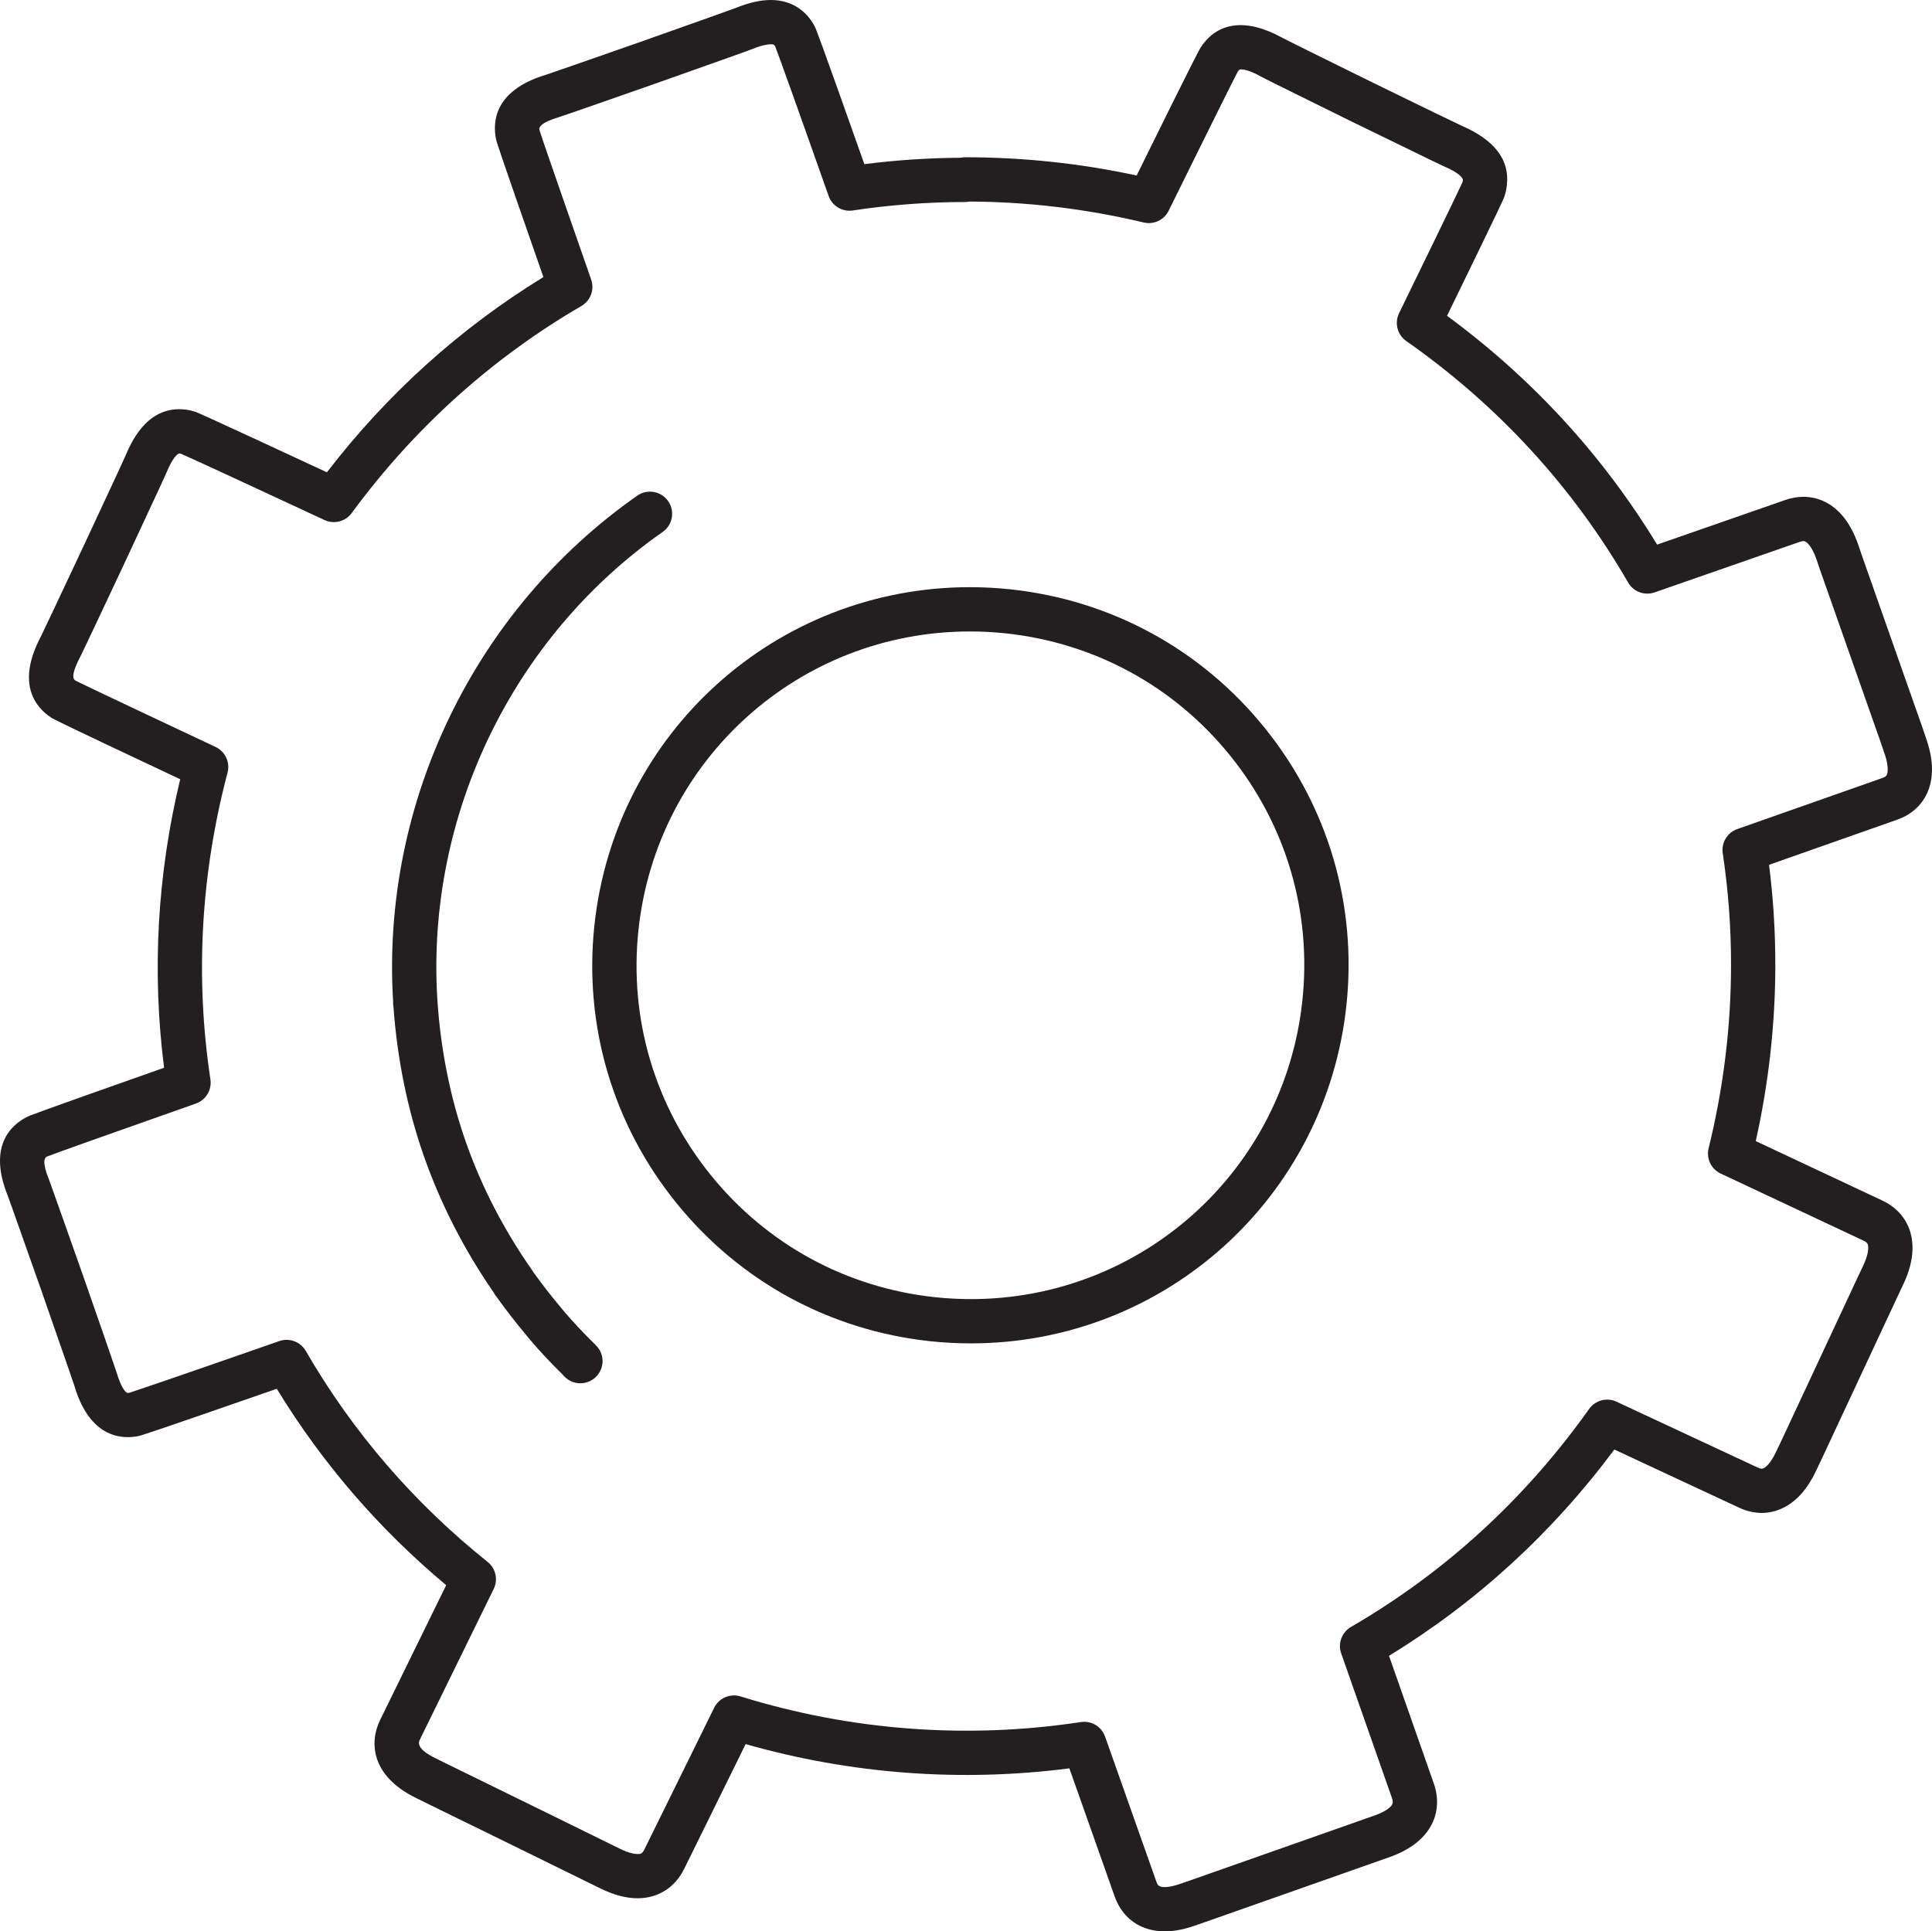 <?xml version="1.0" encoding="iso-8859-1"?>
<!-- Generator: Adobe Illustrator 18.0.0, SVG Export Plug-In . SVG Version: 6.00 Build 0)  -->
<!DOCTYPE svg PUBLIC "-//W3C//DTD SVG 1.1//EN" "http://www.w3.org/Graphics/SVG/1.1/DTD/svg11.dtd">
<svg version="1.1" id="Capa_1" xmlns="http://www.w3.org/2000/svg" xmlns:xlink="http://www.w3.org/1999/xlink" x="0px" y="0px"
	 viewBox="0 0 174.493 174.453" style="enable-background:new 0 0 174.493 174.453;" xml:space="preserve">
<g>
	<path style="fill:#231F20;" d="M91.259,53.233c-1.212-0.129-2.442-0.195-3.655-0.195c-17.476,0-32.058,13.126-33.918,30.532
		c-0.968,9.069,1.655,17.974,7.386,25.073c5.73,7.098,13.881,11.54,22.949,12.507c1.214,0.129,2.447,0.195,3.663,0.195
		c0.001,0,0.002,0,0.003,0c17.478,0,32.059-13.125,33.917-30.53c0.968-9.071-1.655-17.976-7.387-25.075
		C108.485,58.642,100.332,54.201,91.259,53.233z M117.626,90.391c-1.64,15.369-14.512,26.957-29.941,26.955
		c-1.075,0-2.165-0.058-3.239-0.173c-8.006-0.854-15.201-4.775-20.26-11.042c-5.06-6.268-7.376-14.129-6.521-22.136
		c1.642-15.368,14.514-26.957,29.94-26.957c1.072,0,2.159,0.058,3.231,0.172c8.01,0.854,15.208,4.775,20.269,11.043
		C116.165,74.521,118.481,82.383,117.626,90.391z"/>
	<path style="fill:#231F20;" d="M173.968,66.714c-0.069-0.189-0.15-0.433-0.226-0.663l-0.094-0.282
		c-1.25-3.532-3.131-8.885-5.471-15.55c-0.056-0.179-0.125-0.375-0.192-0.565c-0.05-0.143-0.1-0.282-0.16-0.469
		c-1.314-3.75-3.664-4.31-4.948-4.31c-0.549,0-1.11,0.101-1.65,0.294c-2.447,0.847-6.43,2.233-11.562,4.024
		c-4.916-8.076-11.288-15.016-18.972-20.667c5.04-10.338,5.112-10.562,5.194-10.817c0.111-0.343,0.184-0.699,0.213-1.026
		c0.244-2.249-1.112-4.032-4.047-5.307c-0.329-0.144-3.071-1.475-8.144-3.952l-1.085-0.535c-3.73-1.84-6.677-3.293-7.032-3.489
		c-3.305-1.81-5.823-1.38-7.312,0.828c-0.122,0.178-0.324,0.473-5.821,11.624c-5.07-1.094-10.253-1.647-15.5-1.647
		c-0.14,0-0.276,0.016-0.408,0.044c-2.907,0.02-5.82,0.213-8.685,0.579C73.882,2.982,73.678,2.573,73.593,2.404
		C72.784,0.854,71.372,0,69.615,0c-0.942,0-1.989,0.239-3.199,0.731c-0.349,0.138-3.961,1.418-8.529,3.037
		c-6.305,2.211-8.356,2.917-8.564,2.981c-4.671,1.404-4.842,4.238-4.526,5.811c0.053,0.259,0.099,0.484,4.281,12.468
		c-7.533,4.622-14.099,10.542-19.553,17.634c-11.464-5.33-11.68-5.399-11.958-5.489c-0.464-0.141-0.928-0.212-1.377-0.212
		c-2.074,0-3.701,1.4-4.836,4.162c-0.132,0.313-1.415,3.079-3.813,8.215c-2.667,5.68-3.751,7.964-3.874,8.203
		c-2.261,4.32-0.367,6.418,0.958,7.28c0.21,0.138,0.448,0.294,11.649,5.565c-2.073,8.629-2.561,17.381-1.455,26.062
		c-11.971,4.219-12.201,4.343-12.41,4.457c-1.42,0.73-3.528,2.633-1.697,7.131c0.083,0.219,0.926,2.589,3.039,8.578
		c2.027,5.812,2.899,8.348,2.964,8.551c1.134,3.842,3.25,4.649,4.825,4.649c0.315,0,0.642-0.034,0.98-0.102
		c0.186-0.039,0.566-0.117,12.478-4.266c4.094,6.712,9.23,12.668,15.3,17.74l-5.964,12.172c-1.035,2.128-0.733,5.095,3.216,7.037
		l0.265,0.13c0.206,0.101,0.433,0.212,0.663,0.329c6.4,3.131,11.495,5.631,14.889,7.304c0.276,0.131,0.629,0.306,0.896,0.438
		c1.182,0.578,2.3,0.871,3.323,0.871c1.844,0,3.376-0.967,4.2-2.644c0.976-1.965,2.476-5.016,4.385-8.897l1.173-2.385
		c9.477,2.705,19.437,3.456,29.239,2.191l4.086,11.56c0.711,2.009,2.363,3.162,4.533,3.162c0.841,0,1.763-0.176,2.733-0.522
		l0.955-0.331c2.337-0.82,5.449-1.917,9.214-3.244l6.441-2.27c0.196-0.073,0.421-0.15,0.631-0.224l0.317-0.11
		c3.468-1.223,4.167-3.369,4.271-4.506c0.076-0.699-0.013-1.419-0.265-2.142c-0.849-2.436-2.249-6.419-4.048-11.539
		c7.902-4.83,14.737-11.088,20.353-18.633c4.999,2.336,8.886,4.146,11.253,5.248c0.681,0.318,1.375,0.479,2.064,0.479
		c1.168,0,3.359-0.497,4.893-3.791l0.459-0.958c1.581-3.391,3.983-8.541,6.989-14.969c0.15-0.31,0.332-0.689,0.456-0.964
		c0.53-1.132,0.804-2.206,0.812-3.165c0.042-1.942-0.95-3.535-2.723-4.37l-1.503-0.706c-2.407-1.13-5.797-2.721-9.928-4.664
		c1.167-5.235,1.761-10.561,1.766-15.854c0.005-3.033-0.185-6.087-0.566-9.101c4.521-1.588,8.149-2.869,10.617-3.739l0.926-0.327
		c1.863-0.642,3.013-2.14,3.154-4.087C174.553,68.999,174.388,67.917,173.968,66.714z M170.485,69.656
		c-0.027,0.374-0.119,0.495-0.483,0.62l-0.94,0.332c-2.741,0.967-6.915,2.44-12.153,4.279c-0.906,0.318-1.458,1.235-1.315,2.185
		c0.503,3.345,0.755,6.757,0.749,10.144c-0.005,5.513-0.687,11.064-2.025,16.501c-0.228,0.925,0.229,1.882,1.09,2.288
		c4.799,2.258,8.71,4.094,11.397,5.355l1.5,0.704c0.371,0.175,0.434,0.326,0.426,0.691c-0.002,0.279-0.08,0.771-0.445,1.552
		c-0.122,0.269-0.286,0.611-0.434,0.917c-3.02,6.456-5.423,11.607-6.993,14.976l-0.456,0.952c-0.486,1.043-0.994,1.511-1.282,1.511
		c-0.098,0-0.226-0.036-0.374-0.105c-2.6-1.209-7.026-3.271-12.743-5.944c-0.875-0.41-1.918-0.135-2.477,0.653
		c-5.788,8.142-13.024,14.767-21.51,19.691c-0.831,0.482-1.202,1.487-0.883,2.393l0.179,0.508c1.974,5.616,3.504,9.97,4.409,12.566
		c0.054,0.154,0.077,0.29,0.062,0.424c-0.026,0.289-0.538,0.752-1.622,1.134l-0.297,0.104c-0.238,0.083-0.492,0.171-0.683,0.242
		l-6.409,2.258c-3.763,1.327-6.874,2.423-9.209,3.242l-0.97,0.335c-0.676,0.242-1.131,0.292-1.394,0.292
		c-0.529,0-0.643-0.159-0.761-0.493l-4.632-13.102c-0.286-0.809-1.048-1.334-1.884-1.334c-0.1,0-0.202,0.007-0.303,0.023
		c-10.266,1.564-20.811,0.77-30.733-2.315c-0.939-0.292-1.953,0.144-2.388,1.027l-1.919,3.902c-1.906,3.875-3.404,6.922-4.382,8.893
		c-0.183,0.374-0.334,0.415-0.613,0.415c-0.23,0-0.74-0.061-1.554-0.459c-0.274-0.136-0.654-0.324-0.924-0.452
		c-3.368-1.66-8.466-4.162-14.84-7.28c-0.218-0.111-0.468-0.233-0.693-0.344l-0.255-0.125c-1.786-0.878-1.506-1.453-1.39-1.692
		l6.66-13.592c0.413-0.842,0.185-1.858-0.547-2.443c-6.659-5.322-12.186-11.735-16.427-19.061c-0.481-0.83-1.482-1.202-2.39-0.887
		c-9.085,3.168-12.948,4.485-13.557,4.671c-0.044,0.007-0.086,0.011-0.127,0.011c-0.23,0-0.643-0.612-0.998-1.812
		c-0.134-0.429-1.61-4.681-3.017-8.712c-1.079-3.059-2.914-8.253-3.092-8.721c-0.664-1.631-0.405-1.974-0.22-2.092
		c0.711-0.286,5.242-1.899,13.477-4.8c0.905-0.318,1.456-1.235,1.313-2.185c-1.391-9.219-0.87-18.541,1.547-27.707
		c0.246-0.933-0.209-1.909-1.083-2.32c-9.931-4.669-12.409-5.865-12.654-5.994c-0.127-0.083-0.514-0.334,0.399-2.079
		c0.213-0.409,2.266-4.769,3.952-8.36c3.261-6.987,3.798-8.165,3.89-8.391c0.564-1.373,1.021-1.682,1.136-1.682
		c0.025,0,0.076,0.003,0.155,0.022c1.011,0.429,9.661,4.452,12.962,5.988c0.861,0.4,1.89,0.138,2.455-0.629
		c5.648-7.681,12.629-13.975,20.749-18.707c0.828-0.482,1.197-1.483,0.881-2.387c-1.204-3.449-4.363-12.497-4.684-13.539
		c-0.024-0.2,0.06-0.618,1.775-1.133c0.523-0.16,6.279-2.176,8.735-3.038c6.328-2.242,8.399-2.978,8.706-3.104
		C68.811,4.076,69.333,4,69.615,4c0.252,0,0.306,0.026,0.399,0.193c0.259,0.652,1.85,5.075,4.825,13.506
		c0.32,0.906,1.238,1.457,2.186,1.312c3.327-0.503,6.739-0.76,10.141-0.764c0.136,0,0.27-0.015,0.398-0.042
		c5.277,0.024,10.567,0.66,15.729,1.892c0.91,0.217,1.846-0.224,2.258-1.062c4.299-8.726,6.068-12.25,6.239-12.559
		c0.141-0.209,0.188-0.209,0.311-0.209c0.225,0,0.753,0.083,1.721,0.612c0.28,0.165,1.621,0.829,7.234,3.597l1.092,0.538
		c7.893,3.855,8.193,3.981,8.328,4.037c1.167,0.508,1.673,0.979,1.646,1.234c-0.004,0.05-0.013,0.097-0.025,0.145
		c-0.429,0.979-4.411,9.142-5.737,11.86c-0.431,0.884-0.156,1.95,0.649,2.515c8.286,5.808,15.028,13.148,20.041,21.817
		c0.48,0.831,1.481,1.203,2.391,0.887c5.875-2.051,10.412-3.63,13.115-4.566c0.124-0.044,0.235-0.067,0.323-0.067
		c0.359,0,0.831,0.656,1.151,1.567c0.051,0.164,0.117,0.351,0.184,0.542c0.052,0.147,0.105,0.297,0.169,0.497
		c2.361,6.73,4.245,12.087,5.483,15.589l0.079,0.237c0.091,0.274,0.188,0.565,0.258,0.756
		C170.48,68.857,170.51,69.356,170.485,69.656z"/>
	<path style="fill:#231F20;" d="M53.691,121.386c-1.039-1.02-1.944-1.986-2.797-2.988c-0.073-0.082-0.143-0.17-0.213-0.259
		l-0.184-0.226c-0.793-0.95-1.536-1.906-2.269-2.921c-0.033-0.051-0.066-0.1-0.1-0.146c-0.029-0.051-0.061-0.101-0.095-0.149
		c-2.528-3.615-4.528-7.483-5.942-11.494c-1.407-3.999-2.275-8.289-2.579-12.75c-0.001-0.021-0.003-0.041-0.005-0.062
		c-0.001-0.047-0.004-0.094-0.008-0.142c-1.023-16.539,6.774-32.706,20.353-42.201c0.905-0.633,1.126-1.88,0.493-2.785
		s-1.881-1.126-2.785-0.493C42.851,55.056,34.403,72.566,35.506,90.48c-0.001,0.021-0.002,0.041-0.002,0.048
		c-0.004,0.146,0.007,0.291,0.034,0.433c0.343,4.737,1.278,9.302,2.781,13.571c1.504,4.264,3.612,8.373,6.27,12.216
		c0.051,0.102,0.111,0.199,0.179,0.292c0.035,0.047,0.071,0.092,0.115,0.146c0.018,0.027,0.036,0.054,0.055,0.081
		c0.804,1.116,1.619,2.167,2.485,3.203l0.137,0.169c0.114,0.143,0.229,0.284,0.318,0.384c0.886,1.042,1.854,2.077,2.956,3.162
		c0.045,0.05,0.091,0.101,0.135,0.147c0.381,0.4,0.906,0.619,1.447,0.619c0.138,0,0.278-0.014,0.416-0.044
		c0.679-0.144,1.234-0.63,1.467-1.283l0.005-0.014c0.277-0.776,0.044-1.607-0.524-2.133
		C53.75,121.446,53.721,121.416,53.691,121.386z"/>
</g>
<g>
</g>
<g>
</g>
<g>
</g>
<g>
</g>
<g>
</g>
<g>
</g>
<g>
</g>
<g>
</g>
<g>
</g>
<g>
</g>
<g>
</g>
<g>
</g>
<g>
</g>
<g>
</g>
<g>
</g>
</svg>

